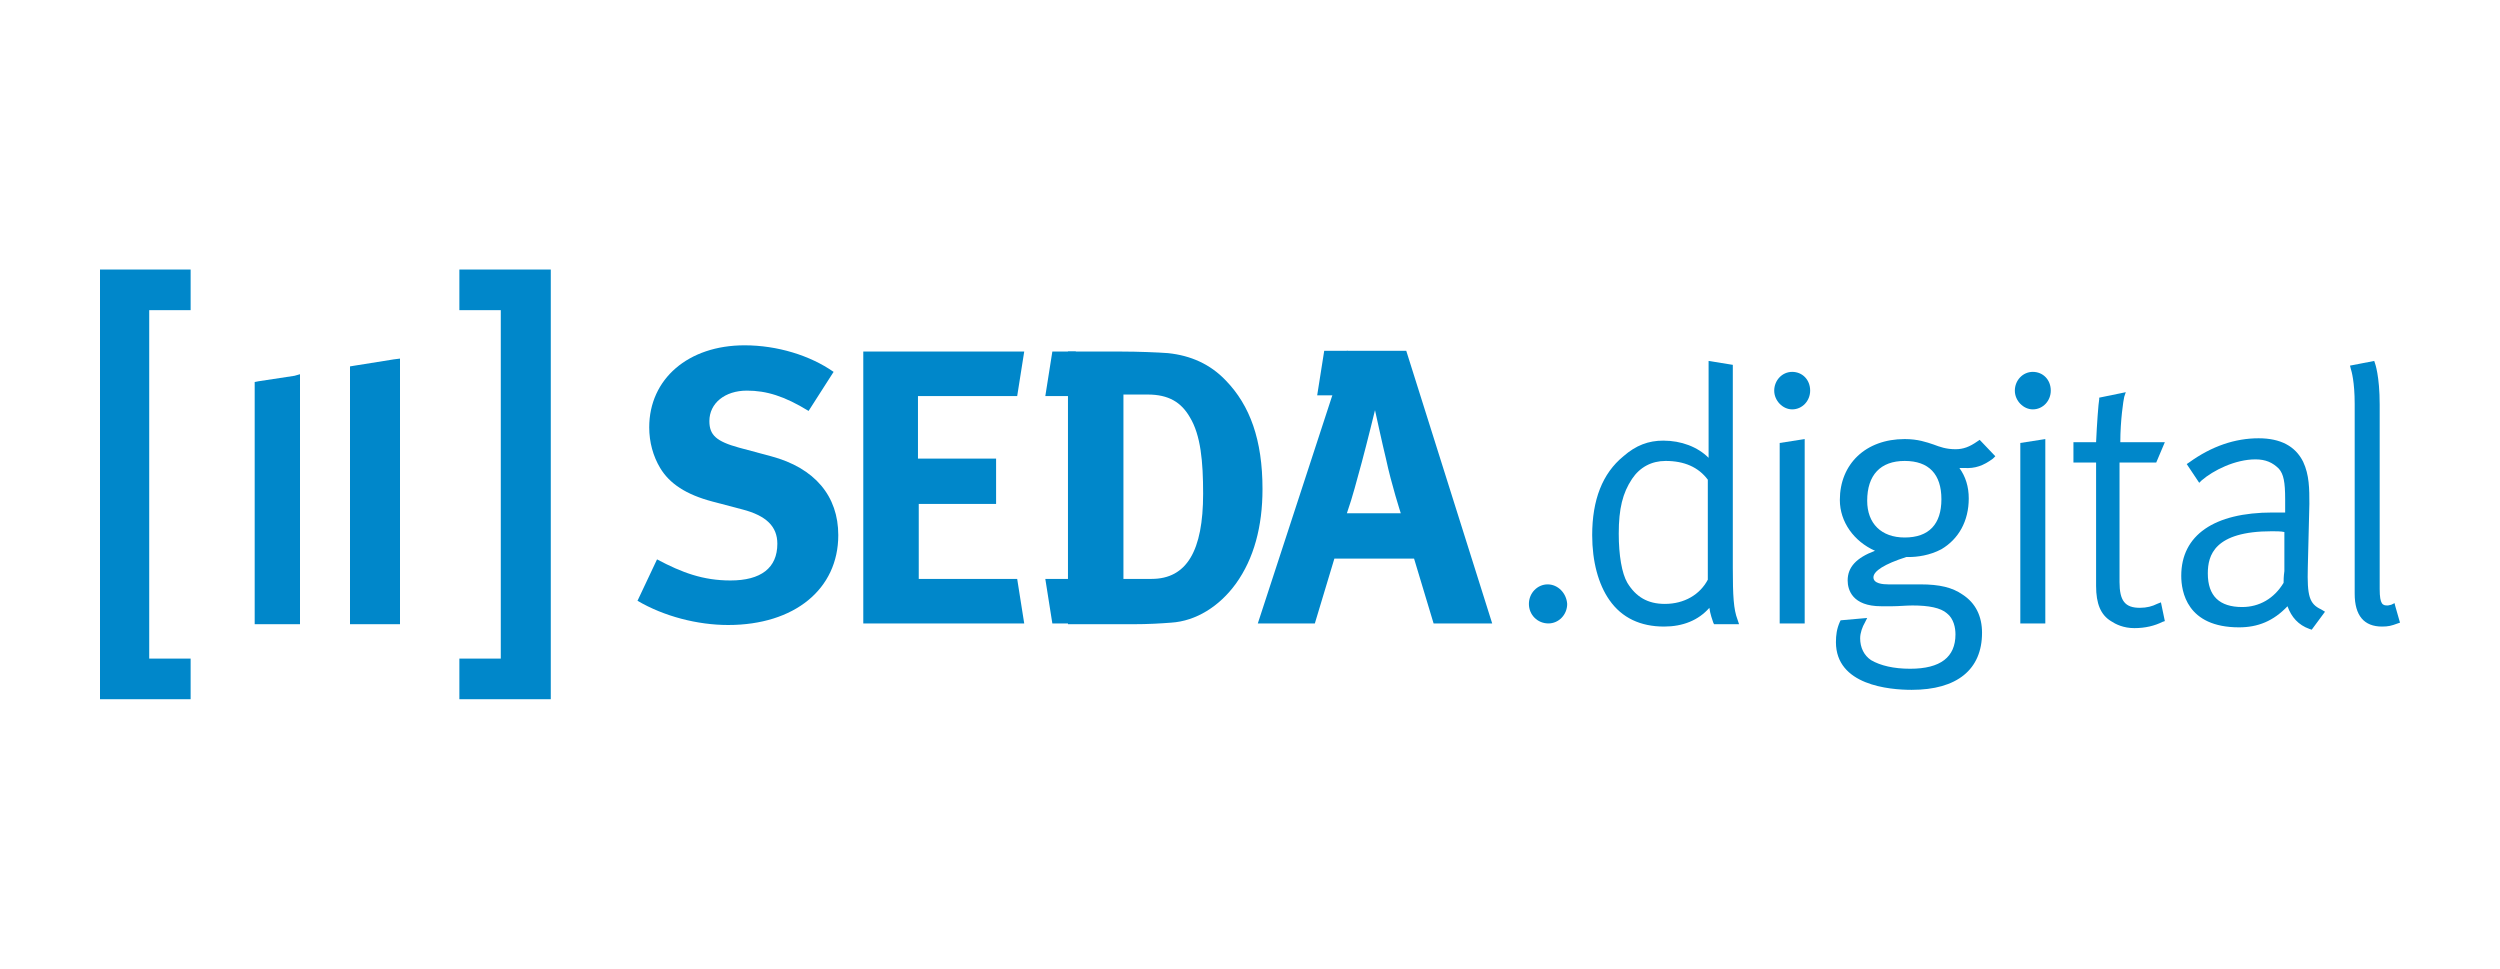 <?xml version="1.0" encoding="utf-8"?>
<!-- Generator: Adobe Illustrator 20.0.0, SVG Export Plug-In . SVG Version: 6.00 Build 0)  -->
<svg version="1.1" id="Layer_1" xmlns="http://www.w3.org/2000/svg" xmlns:xlink="http://www.w3.org/1999/xlink" x="0px" y="0px"
	 viewBox="0 0 320 124" style="enable-background:new 0 0 320 124;" xml:space="preserve">
<style type="text/css">
	.st0{fill:#0087CA;}
</style>
<g>
	<path class="st0" d="M198.1,74.8c-1.3,0-2.4,1.1-2.4,2.5c0,1.4,1.1,2.5,2.5,2.5c1.3,0,2.4-1.1,2.4-2.5
		C200.5,75.9,199.4,74.8,198.1,74.8"/>
	<polygon class="st0" points="24.1,34.5 13.4,34.5 12.8,34.5 12.8,34.9 12.8,88.7 12.8,89.5 13.4,89.5 24.1,89.5 24.4,89.5 
		24.4,88.7 24.4,84.8 24.4,84.3 24.1,84.3 19.4,84.3 19.1,84.3 19.1,84 19.1,40.2 19.1,40 19.1,39.7 19.4,39.7 24.1,39.7 24.4,39.7 
		24.4,38.8 24.4,34.9 24.4,34.5 	"/>
	<polygon class="st0" points="69.8,34.5 59.1,34.5 58.8,34.5 58.8,34.9 58.8,38.8 58.8,39.7 59.1,39.7 63.9,39.7 64.1,39.7 64.1,40 
		64.1,84 64.1,84.3 63.9,84.3 63.6,84.3 59.1,84.3 58.8,84.3 58.8,84.8 58.8,88.7 58.8,89.5 59.1,89.5 69.8,89.5 70.5,89.5 
		70.5,88.7 70.5,34.9 70.5,34.5 	"/>
	<polygon class="st0" points="33.1,48.8 32.6,48.9 32.6,49.5 32.6,78.8 32.6,79.9 33.1,79.9 37.9,79.9 38.4,79.9 38.4,78.8 
		38.4,48.8 38.4,47.9 37.7,48.1 	"/>
	<polygon class="st0" points="45.4,46.8 44.8,46.9 44.8,47.5 44.8,78.8 44.8,79.9 45.5,79.9 50.6,79.9 51.2,79.9 51.2,78.8 
		51.2,46.7 51.2,46 51.2,45.9 50.4,46 	"/>
	<path class="st0" d="M222.4,79.3c-0.5-1.3-0.6-3-0.6-6.6v-26l-3.1-0.5v10.4c0,0.7,0,1.4,0,2c-1.4-1.4-3.5-2.2-5.8-2.2
		c-1.9,0-3.5,0.6-5.1,2c-2.7,2.2-4,5.6-4,10.1c0,3.4,0.8,6.3,2.2,8.3c1.6,2.3,4,3.4,7,3.4c2.4,0,4.4-0.8,5.8-2.4
		c0.1,0.8,0.4,1.6,0.5,1.9l0.1,0.2h3.2L222.4,79.3z M213.1,77.3c-2.2,0-3.7-0.9-4.8-2.7c-0.7-1.2-1.1-3.5-1.1-6.3
		c0-3.2,0.5-5.2,1.7-7c1-1.5,2.5-2.3,4.3-2.3c2.4,0,4.2,0.8,5.4,2.4v12.8C217.6,76.1,215.6,77.3,213.1,77.3"/>
	<polygon class="st0" points="227.8,79.8 231,79.8 231,56.2 227.8,56.7 	"/>
	<path class="st0" d="M229.4,47.6c-1.3,0-2.3,1.1-2.3,2.4c0,1.3,1.1,2.4,2.3,2.4c1.3,0,2.3-1.1,2.3-2.4
		C231.7,48.6,230.7,47.6,229.4,47.6"/>
	<path class="st0" d="M255.1,58.7l0.3-0.3l-2-2.1l-0.3,0.2c-1,0.7-1.8,1-2.8,1c-1.2,0-2-0.3-2.8-0.6c-0.9-0.3-2-0.7-3.7-0.7
		c-5,0-8.3,3.2-8.3,7.8c0,2.8,1.8,5.3,4.5,6.5c-2.4,0.9-3.5,2.1-3.5,3.8c0,1.2,0.6,3.3,4.3,3.3c0.3,0,0.8,0,1.4,0
		c0.8,0,1.8-0.1,2.6-0.1c2.1,0,3.6,0.3,4.4,1c0.9,0.7,1.1,1.9,1.1,2.7c0,2.9-1.9,4.4-5.8,4.4c-2.1,0-3.8-0.4-5-1.1
		c-0.9-0.6-1.4-1.6-1.4-2.8c0-0.7,0.3-1.5,0.6-2l0.3-0.6l-3.4,0.3l-0.1,0.2c-0.4,0.9-0.5,1.7-0.5,2.6c0,5.5,6.8,6.1,9.7,6.1
		c5.8,0,9-2.6,9-7.3c0-2.1-0.8-3.8-2.5-4.9c-1.3-0.9-2.9-1.3-5.4-1.3c-0.5,0-2,0-3,0c-0.6,0-1,0-1.1,0c-0.7,0-1.9-0.1-1.9-0.9
		c0-0.8,1.4-1.7,4.2-2.6c0.1,0,0.2,0,0.3,0c1.1,0,2.7-0.2,4.2-1c2.2-1.3,3.5-3.6,3.5-6.5c0-1.5-0.4-2.8-1.2-3.9c0.2,0,0.4,0,0.6,0
		C252.8,60,253.9,59.6,255.1,58.7 M243.8,59c3.1,0,4.7,1.7,4.7,4.9c0,3.2-1.6,4.9-4.7,4.9c-3,0-4.8-1.8-4.8-4.7
		C239,60.8,240.7,59,243.8,59"/>
	<polygon class="st0" points="258.6,79.8 261.8,79.8 261.8,56.2 258.6,56.7 	"/>
	<path class="st0" d="M260.2,47.6c-1.3,0-2.3,1.1-2.3,2.4c0,1.3,1.1,2.4,2.3,2.4c1.3,0,2.3-1.1,2.3-2.4
		C262.5,48.6,261.5,47.6,260.2,47.6"/>
	<path class="st0" d="M276.1,77.3c-0.6,0.3-1.3,0.5-2.2,0.5c-1.9,0-2.6-0.9-2.6-3.3V59.2h4.7l1.1-2.6h-5.7c0-2.8,0.4-5.4,0.5-5.8
		l0.2-0.6l-3.4,0.7l0,0.2c-0.1,0.5-0.3,3.2-0.4,5.5h-2.9v2.6h2.9v15.8c0,2.3,0.6,3.7,1.9,4.5c0.6,0.4,1.6,0.9,3,0.9
		c1.4,0,2.6-0.3,3.6-0.8l0.3-0.1l-0.5-2.4L276.1,77.3z"/>
	<path class="st0" d="M297.1,78c-1.5-0.7-1.8-1.7-1.7-5.4l0.2-8.1c0-1.9,0-3.7-0.8-5.4c-1-2-2.9-3-5.7-3c-3,0-6,1-8.9,3.1l-0.3,0.2
		l1.6,2.4l0.3-0.3c1.5-1.3,4.3-2.7,6.9-2.7c1.3,0,2.2,0.4,3,1.2c0.6,0.7,0.8,1.7,0.8,3.9v1.7c-0.4,0-1,0-1.6,0
		c-7.5,0-11.7,2.9-11.7,8.1c0,2,0.7,6.6,7.4,6.6c2.4,0,4.4-0.8,6.2-2.7c0.5,1.4,1.4,2.4,2.8,2.9l0.3,0.1l1.7-2.3L297.1,78z
		 M292.3,74.6c-1.2,2-3.1,3.1-5.3,3.1c-2.9,0-4.4-1.4-4.4-4.3c0-2.3,0.8-5.4,8.2-5.4c0.5,0,1.2,0,1.6,0.1c0,0.5,0,1.1,0,1.9
		c0,1,0,2.1,0,2.6c0,0.1,0,0.3,0,0.5C292.3,73.8,292.3,74.3,292.3,74.6"/>
	<path class="st0" d="M306.6,77.6l-0.1-0.4l-0.4,0.2c-0.1,0-0.3,0.1-0.5,0.1c-0.6,0-1-0.1-1-2.1V51.8c0-3.7-0.6-5.3-0.6-5.3
		l-0.1-0.3l-3.1,0.6l0.1,0.4c0.1,0.3,0.5,1.7,0.5,4.5V76c0,2.8,1.2,4.2,3.5,4.2c0.8,0,1.2-0.1,2-0.4l0.3-0.1L306.6,77.6z"/>
	<polygon class="st0" points="117.6,74.1 117.6,64.5 127.5,64.5 127.5,58.7 117.5,58.7 117.5,50.7 130.2,50.7 131.1,45 110.5,45 
		110.5,79.8 131.1,79.8 130.2,74.1 	"/>
	<path class="st0" d="M103.5,52.6c-3.1-1.9-5.4-2.6-7.9-2.6c-2.8,0-4.8,1.6-4.8,3.9c0,1.8,0.9,2.6,3.8,3.4l4.1,1.1
		c5.6,1.5,8.6,5.1,8.6,10.1c0,6.9-5.6,11.5-14.1,11.5c-3.9,0-8.2-1.1-11.6-3.1l2.5-5.3c3.2,1.7,5.9,2.7,9.4,2.7c3.9,0,6-1.6,6-4.7
		c0-2.2-1.4-3.6-4.5-4.4l-3.8-1c-3.4-0.9-5.5-2.3-6.7-4.3c-0.9-1.5-1.4-3.3-1.4-5.2c0-6.2,5-10.5,12.2-10.5c4.2,0,8.4,1.3,11.4,3.4
		L103.5,52.6z"/>
	<path class="st0" d="M180,44.9l11,34.9h-7.5l-2.5-8.3h-10.2l-2.5,8.3H161l11.4-34.9H180z M179.3,65.7c0,0-1.2-3.7-1.9-7
		c-0.4-1.6-1.4-6.2-1.4-6.2s-1,4.1-1.7,6.7c-0.7,2.5-1.1,4.2-1.9,6.5H179.3z"/>
	<polygon class="st0" points="172.5,44.9 172.5,50.6 168.6,50.6 169.5,44.9 	"/>
	<path class="st0" d="M143.6,45c2,0,4.6,0.1,5.9,0.2c2.9,0.3,5.4,1.4,7.4,3.5c3.1,3.2,4.7,7.6,4.7,13.9c0,4.8-1.1,8.9-3.4,12.1
		c-2.1,2.9-5.1,4.8-8.3,5c-1.3,0.1-2.9,0.2-4.9,0.2h-8.3V45H143.6z M143.7,74.1h3.7c4.5,0,6.6-3.6,6.6-10.9c0-4.1-0.3-7.5-1.7-9.8
		c-1.1-1.9-2.7-2.9-5.4-2.9h-3.1V74.1z"/>
	<polygon class="st0" points="137.7,45 137.7,50.7 133.8,50.7 134.7,45 	"/>
	<polygon class="st0" points="137.7,79.8 137.7,74.1 133.8,74.1 134.7,79.8 	"/>
</g>
</svg>
